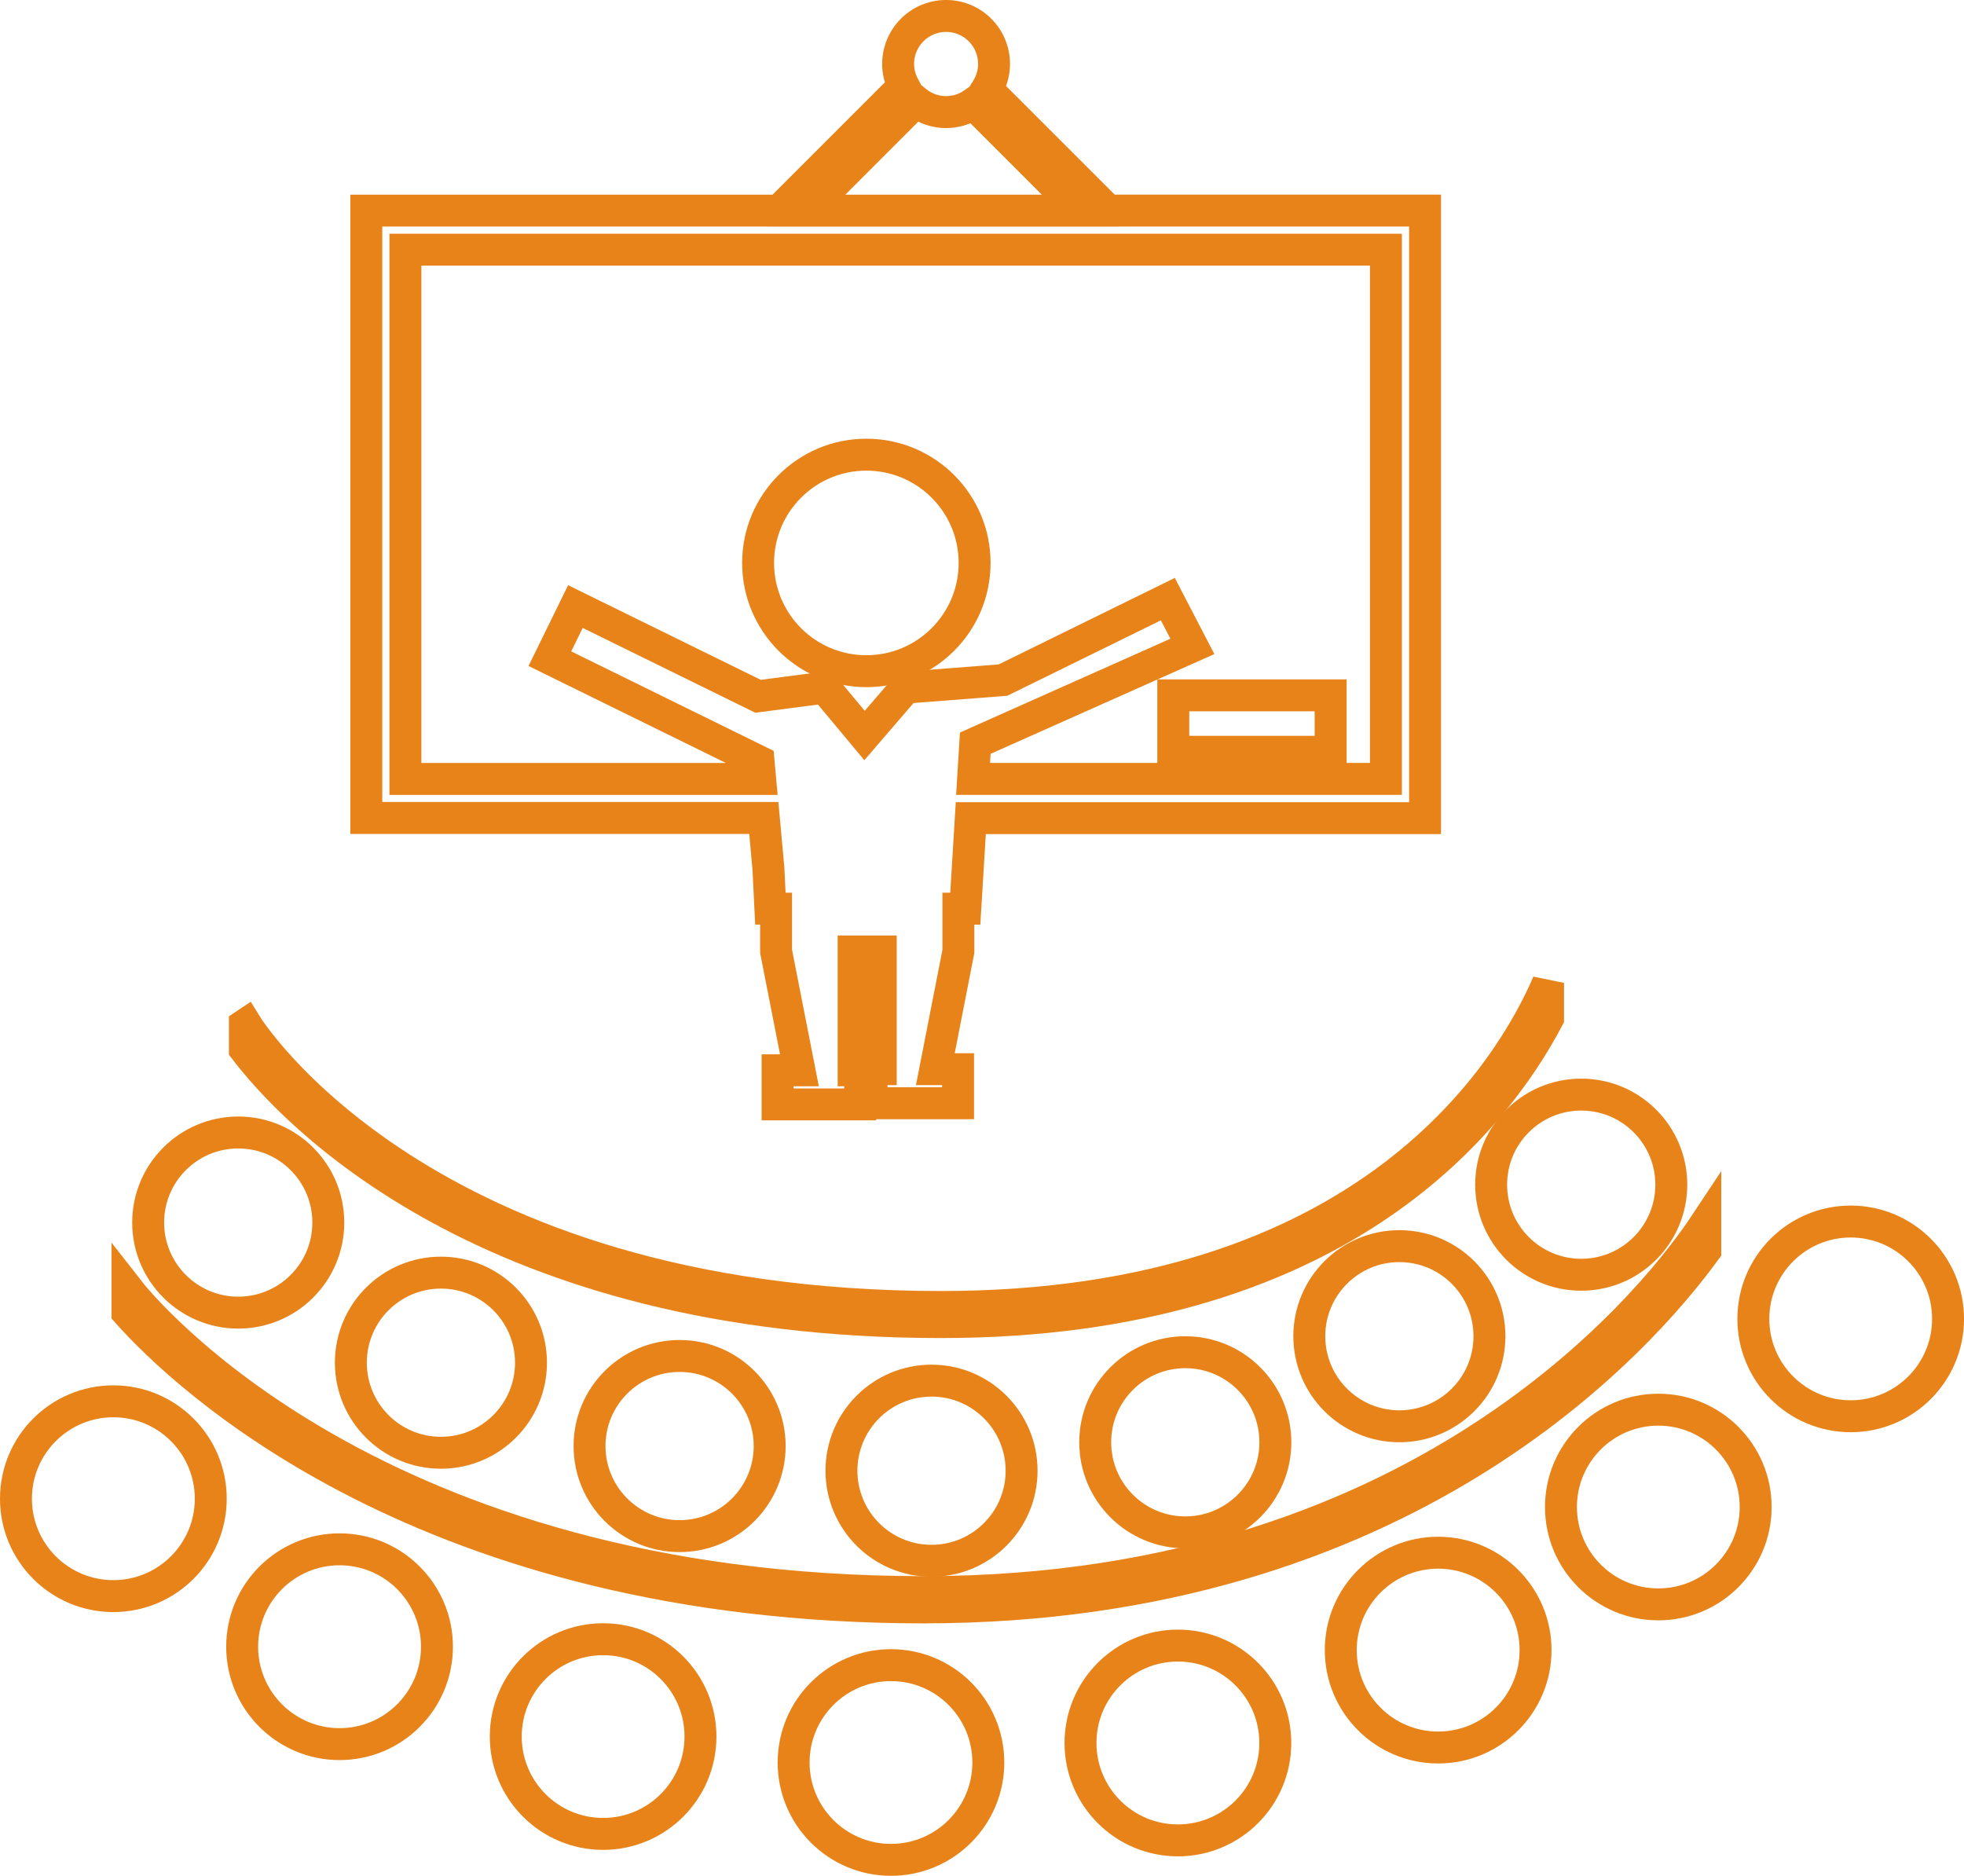 <svg xmlns="http://www.w3.org/2000/svg" width="123.024" height="117.5" viewBox="0 0 123.024 117.5">
  <g id="itemThree_1" transform="translate(1 0.273)">
    <g id="itemThree_1-2" data-name="itemThree_1" transform="translate(0 0.727)">
      <rect id="Rectangle_9" data-name="Rectangle 9" width="9.856" height="3.535" transform="translate(72.495 42.557)" fill="none" stroke="#e78319" stroke-width="2"/>
      <circle id="Ellipse_24" data-name="Ellipse 24" cx="5.642" cy="5.642" r="5.642" transform="translate(8.281 69.939)" fill="none" stroke="#e78319" stroke-width="2"/>
      <circle id="Ellipse_25" data-name="Ellipse 25" cx="5.642" cy="5.642" r="5.642" transform="translate(20.977 78.717)" fill="none" stroke="#e78319" stroke-width="2"/>
      <circle id="Ellipse_26" data-name="Ellipse 26" cx="5.642" cy="5.642" r="5.642" transform="translate(35.928 83.938)" fill="none" stroke="#e78319" stroke-width="2"/>
      <circle id="Ellipse_27" data-name="Ellipse 27" cx="5.642" cy="5.642" r="5.642" transform="translate(51.708 85.483)" fill="none" stroke="#e78319" stroke-width="2"/>
      <circle id="Ellipse_28" data-name="Ellipse 28" cx="5.642" cy="5.642" r="5.642" transform="translate(67.604 83.703)" fill="none" stroke="#e78319" stroke-width="2"/>
      <circle id="Ellipse_29" data-name="Ellipse 29" cx="5.642" cy="5.642" r="5.642" transform="translate(81.014 77.058)" fill="none" stroke="#e78319" stroke-width="2"/>
      <circle id="Ellipse_30" data-name="Ellipse 30" cx="5.642" cy="5.642" r="5.642" transform="translate(92.405 67.566)" fill="none" stroke="#e78319" stroke-width="2"/>
      <circle id="Ellipse_31" data-name="Ellipse 31" cx="6.101" cy="6.101" r="6.101" transform="translate(0 86.778)" fill="none" stroke="#e78319" stroke-width="2"/>
      <circle id="Ellipse_32" data-name="Ellipse 32" cx="6.101" cy="6.101" r="6.101" transform="translate(14.169 96.049)" fill="none" stroke="#e78319" stroke-width="2"/>
      <circle id="Ellipse_33" data-name="Ellipse 33" cx="6.098" cy="6.098" r="6.098" transform="translate(30.681 101.68)" fill="none" stroke="#e78319" stroke-width="2"/>
      <circle id="Ellipse_34" data-name="Ellipse 34" cx="6.098" cy="6.098" r="6.098" transform="translate(48.712 103.305)" fill="none" stroke="#e78319" stroke-width="2"/>
      <circle id="Ellipse_35" data-name="Ellipse 35" cx="6.101" cy="6.101" r="6.101" transform="translate(66.682 102.079)" fill="none" stroke="#e78319" stroke-width="2"/>
      <circle id="Ellipse_36" data-name="Ellipse 36" cx="6.101" cy="6.101" r="6.101" transform="translate(82.985 96.262)" fill="none" stroke="#e78319" stroke-width="2"/>
      <circle id="Ellipse_37" data-name="Ellipse 37" cx="6.098" cy="6.098" r="6.098" transform="translate(96.778 87.302)" fill="none" stroke="#e78319" stroke-width="2"/>
      <circle id="Ellipse_38" data-name="Ellipse 38" cx="6.098" cy="6.098" r="6.098" transform="translate(108.829 75.517)" fill="none" stroke="#e78319" stroke-width="2"/>
      <path id="Path_91" data-name="Path 91" d="M47.386,37.926c24.774,0,34.592-12.533,38.02-19.033V16.68c-2.27,5.285-11.071,20.3-38.02,20.3C14.8,36.977,3.944,19.448,3.834,19.269l-.057.038v1.534C6.75,24.729,18.937,37.926,47.386,37.926Z" transform="translate(10.563 43.889)" fill="none" stroke="#e78319" stroke-width="2"/>
      <path id="Path_92" data-name="Path 92" d="M51.71,44.667c30.138,0,44.866-16.744,48.963-22.359V20.66C98.2,24.392,83.891,43.71,51.71,43.71c-34.47,0-48.955-17.8-49.87-18.976v1.458C5.382,30.163,20.493,44.667,51.71,44.667Z" transform="translate(5.146 55.02)" fill="none" stroke="#e78319" stroke-width="2"/>
      <circle id="Ellipse_39" data-name="Ellipse 39" cx="6.781" cy="6.781" r="6.781" transform="translate(46.487 27.481)" fill="none" stroke="#e78319" stroke-width="2"/>
      <path id="Path_93" data-name="Path 93" d="M30.967,54.116l.125,2.529h.357v2.68l1.462,7.445H31.541v2.138h5.179V66.771h-.414V59.326h1.7V66.7h-.577v2.134h5.418V66.7H41.424l1.443-7.373v-2.68H43.3l.345-5.672H72.1V12.918H52.244l-7.6-7.6A3,3,0,0,0,42.1.727a3.007,3.007,0,0,0-3.007,3.011,2.972,2.972,0,0,0,.349,1.382l-7.8,7.8H5.78V50.965h24.9Zm9.245-48.04a2.978,2.978,0,0,0,3.588.137l6.709,6.709H33.371ZM8.229,48.516V15.367h61.42V48.516H43.789l.137-2.236,13.6-6.063-1.538-2.961L45.661,42.328l-6.09.471-2.582,3-2.5-3-4.173.543L18.879,37.722l-1.6,3.265,13.072,6.424.1,1.109H8.229Z" transform="translate(16.165 -0.727)" fill="none" stroke="#e78319" stroke-width="2"/>
    </g>
  </g>
</svg>
